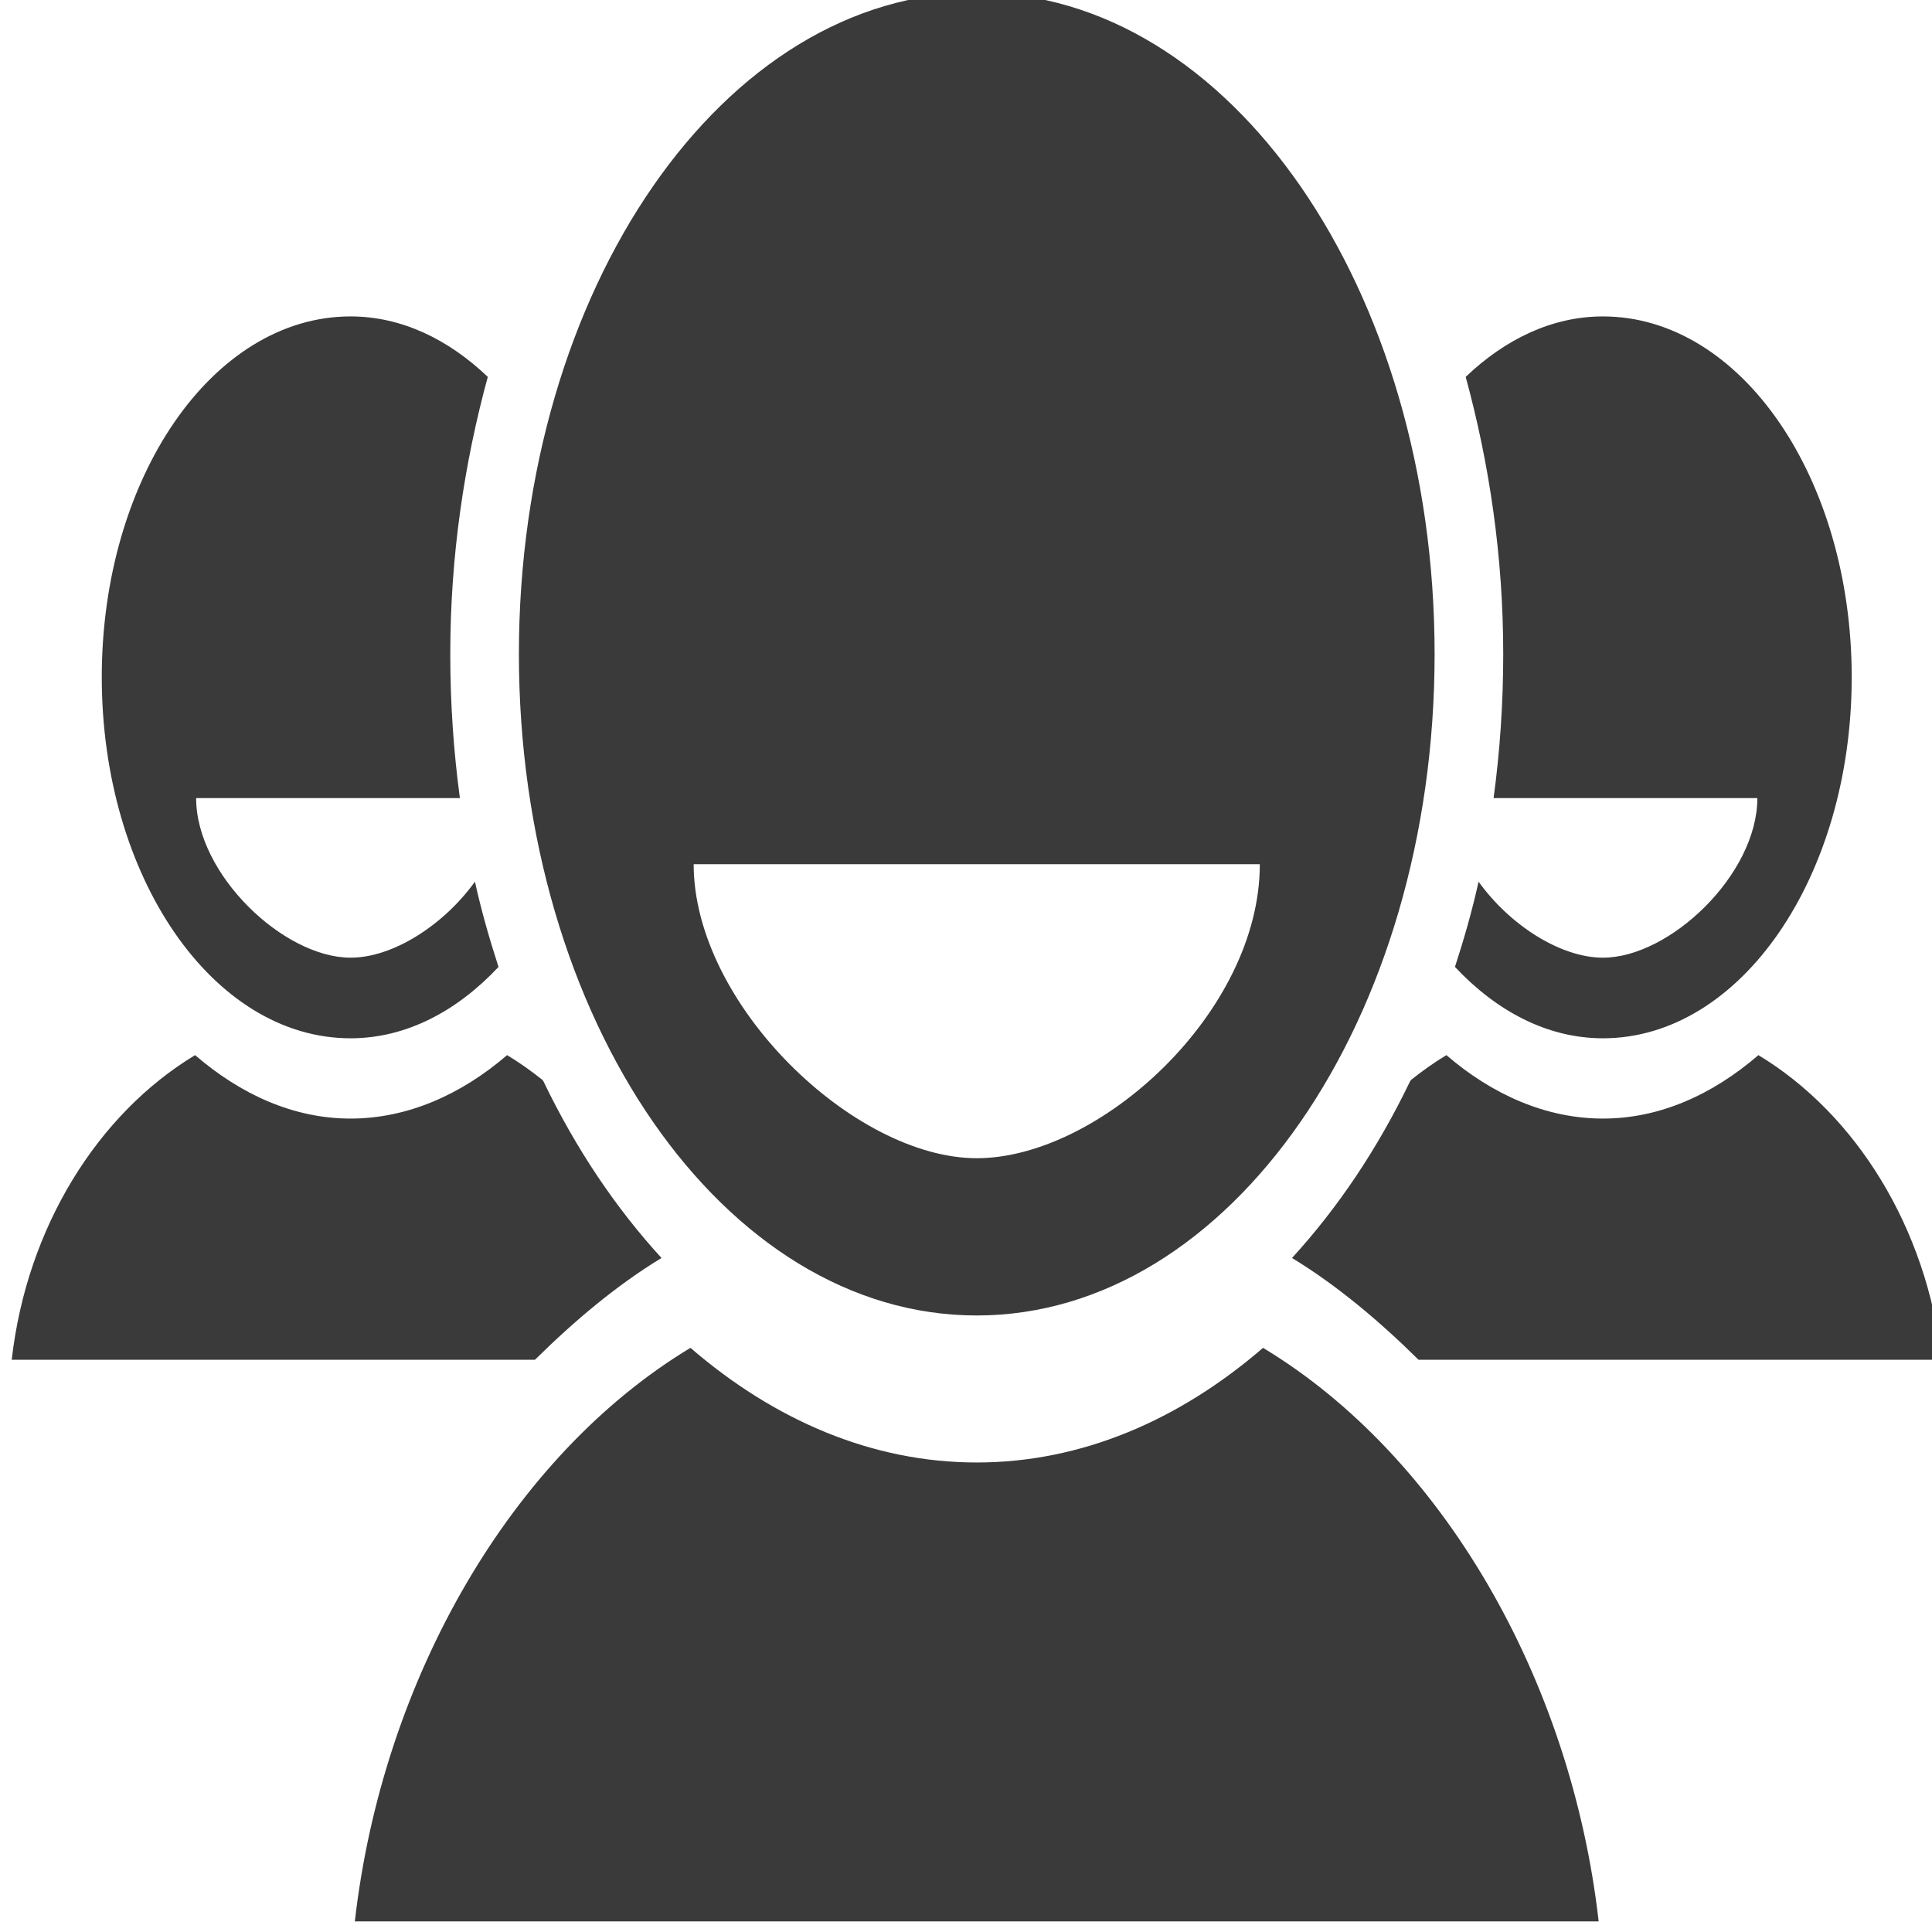 <?xml version="1.0" standalone="no"?>
<!DOCTYPE svg PUBLIC "-//W3C//DTD SVG 1.1//EN" "http://www.w3.org/Graphics/SVG/1.1/DTD/svg11.dtd">
<svg width="100%" height="100%" viewBox="0 0 50 50" version="1.1" xmlns="http://www.w3.org/2000/svg" xmlns:xlink="http://www.w3.org/1999/xlink" xml:space="preserve" style="fill-rule:evenodd;clip-rule:evenodd;stroke-linejoin:round;stroke-miterlimit:1.414;">
    <g transform="matrix(0.592,0,0,0.855,-338.802,-1078.02)">
        <g id="Layer1">
            <path id="path6951" d="M615,1260.62C603.94,1260.62 594.985,1269.58 594.985,1280.64C594.985,1291.7 603.94,1300.66 615,1300.66C626.061,1300.66 635.016,1291.7 635.016,1280.64C635.016,1269.58 626.061,1260.62 615,1260.62ZM587.625,1270.42C581.595,1270.42 576.75,1275.31 576.75,1281.34C576.75,1287.37 581.595,1292.27 587.625,1292.27C590.056,1292.27 592.279,1291.45 594.094,1290.11C593.702,1289.27 593.35,1288.43 593.063,1287.53C591.688,1288.85 589.476,1289.83 587.625,1289.83C584.7,1289.83 580.875,1287.31 580.875,1285L592.406,1285C592.131,1283.6 591.985,1282.13 591.985,1280.64C591.985,1277.67 592.597,1274.86 593.625,1272.25C591.899,1271.11 589.849,1270.42 587.625,1270.42L587.625,1270.42ZM642.375,1270.42C640.151,1270.42 638.101,1271.11 636.375,1272.25C637.404,1274.86 638.016,1277.67 638.016,1280.64C638.016,1282.13 637.87,1283.6 637.594,1285L649.125,1285C649.125,1287.31 645.301,1289.83 642.375,1289.83C640.524,1289.83 638.312,1288.85 636.938,1287.53C636.651,1288.43 636.298,1289.27 635.906,1290.11C637.722,1291.45 639.944,1292.27 642.375,1292.27C648.405,1292.27 653.25,1287.37 653.25,1281.34C653.25,1275.31 648.405,1270.42 642.375,1270.42L642.375,1270.42ZM602.625,1287L627.375,1287C627.375,1291.48 620.366,1295.9 615,1295.9C609.635,1295.9 602.625,1291.24 602.625,1287ZM580.828,1292.78C576.572,1294.56 573.473,1297.99 572.813,1302L595.688,1302C597.399,1300.83 599.245,1299.75 601.219,1298.92C599.224,1297.41 597.489,1295.63 596.063,1293.58C596.043,1293.56 596.034,1293.54 596.016,1293.53C595.524,1293.26 595.001,1293 594.469,1292.78C592.471,1293.97 590.122,1294.7 587.626,1294.7C585.129,1294.7 582.827,1293.97 580.829,1292.78L580.828,1292.78ZM635.531,1292.78C635,1293 634.477,1293.26 633.985,1293.53C633.97,1293.55 633.95,1293.56 633.938,1293.58C632.512,1295.63 630.777,1297.41 628.782,1298.92C630.755,1299.75 632.601,1300.83 634.313,1302L657.188,1302C656.527,1297.99 653.429,1294.56 649.172,1292.78C647.174,1293.97 644.872,1294.7 642.376,1294.7C639.879,1294.7 637.53,1293.97 635.532,1292.78L635.531,1292.78ZM602.485,1301.64C594.678,1304.9 589.024,1311.65 587.813,1319L642.188,1319C640.977,1311.65 635.322,1304.9 627.516,1301.64C623.851,1303.83 619.579,1305.11 615,1305.11C610.421,1305.11 606.15,1303.83 602.485,1301.64Z" style="fill:rgb(58,58,58);fill-rule:nonzero;"/>
        </g>
    </g>
</svg>
